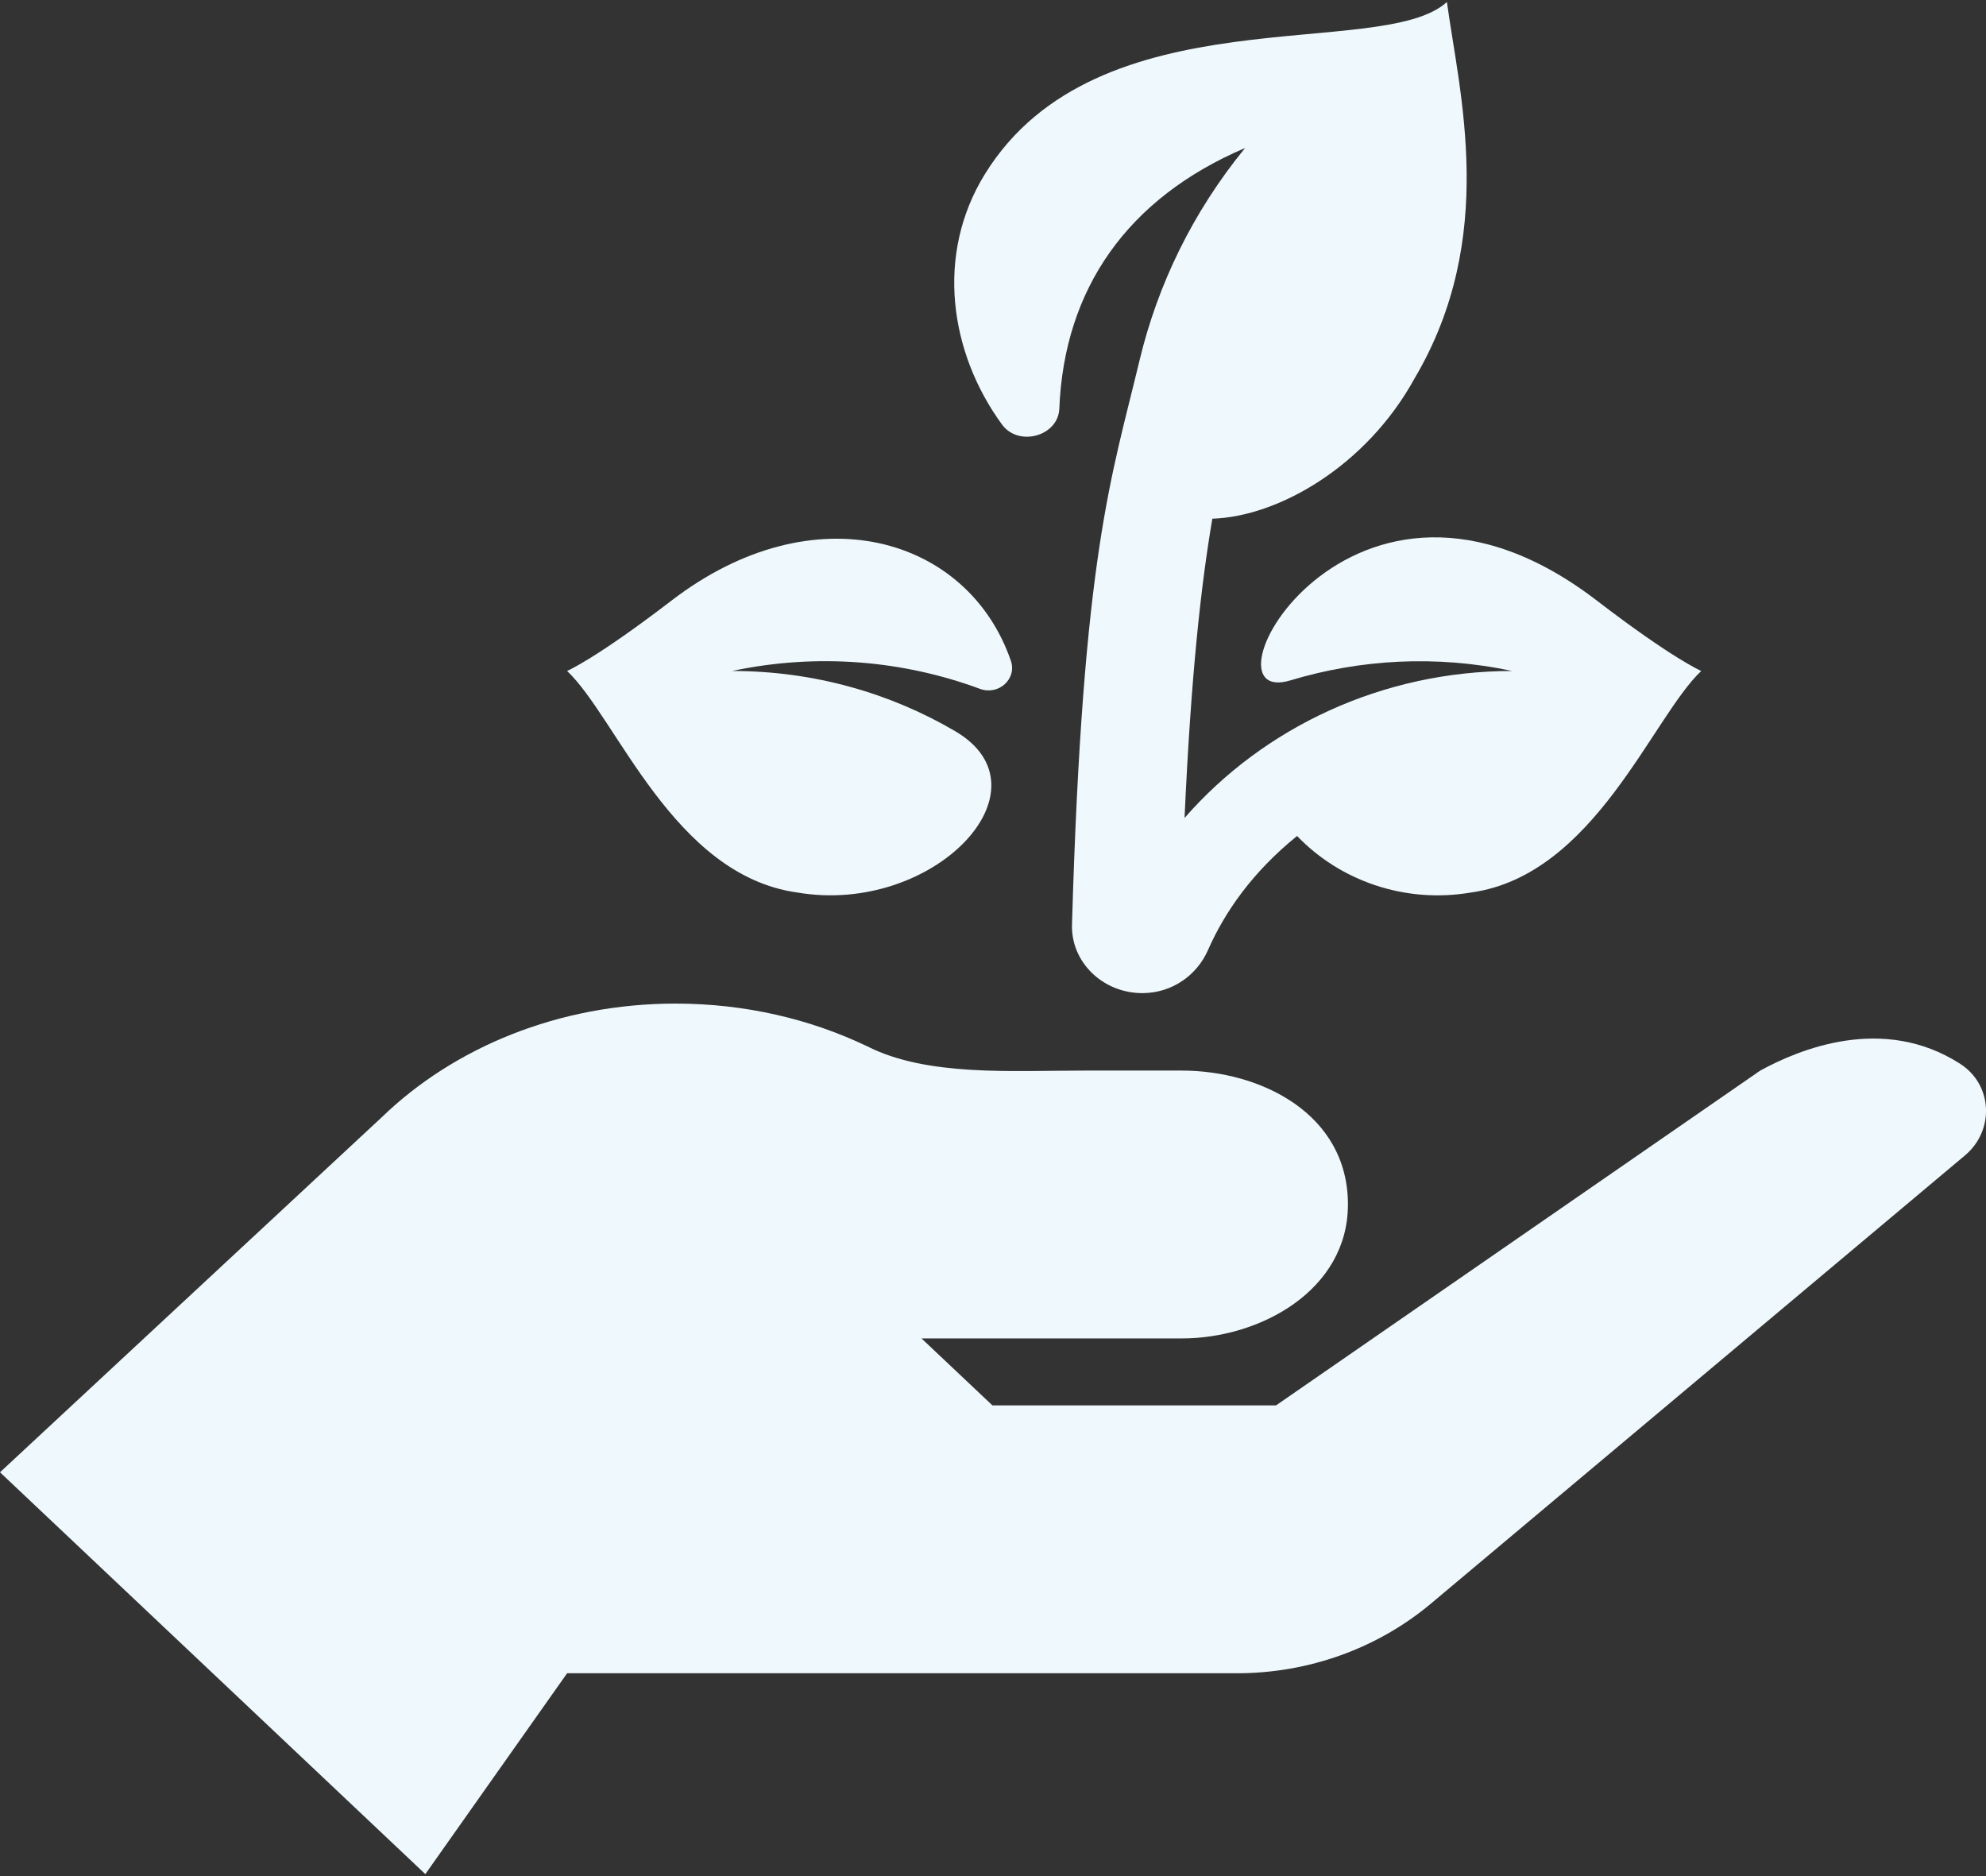 <svg width="18" height="17" viewBox="0 0 18 17" fill="none" xmlns="http://www.w3.org/2000/svg">
<rect x="0" y="0" width="18" height="17" fill="#333333" stroke="none"/>
<path d="M8.882 6.242C9.052 6.304 9.218 6.151 9.162 5.988C8.776 4.866 7.381 4.448 6.085 5.443C5.403 5.966 5.146 6.077 5.14 6.08C5.59 6.505 6.103 7.93 7.224 8.087C8.459 8.299 9.552 7.151 8.658 6.626C8.07 6.281 7.378 6.08 6.635 6.08C7.413 5.915 8.19 5.986 8.882 6.242Z" fill="#EFF9FD"/>
<path d="M14.474 5.443C12.236 3.726 10.809 6.434 11.696 6.165C12.326 5.975 13.015 5.933 13.706 6.08C12.535 6.08 11.456 6.587 10.736 7.412C10.795 6.115 10.885 5.304 10.988 4.7C11.586 4.681 12.384 4.225 12.822 3.427C13.576 2.151 13.226 0.843 13.114 0.018C12.524 0.56 9.948 -0.075 8.927 1.577C8.475 2.308 8.607 3.196 9.081 3.846C9.231 4.052 9.591 3.953 9.601 3.703C9.645 2.617 10.218 1.796 11.285 1.341C10.806 1.927 10.492 2.584 10.329 3.262C10.077 4.318 9.813 5.011 9.716 8.379C9.706 8.72 9.999 9.003 10.361 8.999C10.623 8.996 10.847 8.839 10.948 8.61C11.101 8.263 11.35 7.904 11.756 7.575C12.141 7.977 12.728 8.191 13.335 8.087C14.451 7.93 14.972 6.502 15.419 6.08C15.413 6.077 15.156 5.966 14.474 5.443Z" fill="#EFF9FD"/>
<path d="M17.765 9.639C17.065 9.19 16.303 9.51 15.954 9.701L11.565 12.735L8.995 12.735L8.352 12.128H10.712C11.422 12.128 12.217 11.691 12.217 10.914C12.217 10.089 11.422 9.701 10.712 9.701H9.828C9.171 9.701 8.403 9.756 7.862 9.482C7.347 9.235 6.755 9.094 6.123 9.094C5.061 9.094 4.111 9.494 3.46 10.124L0 13.341L3.855 16.982L5.14 15.162H11.212C11.86 15.162 12.485 14.937 12.969 14.531L17.809 10.47C18.078 10.245 18.063 9.83 17.765 9.639Z" fill="#EFF9FD"/>
</svg>
